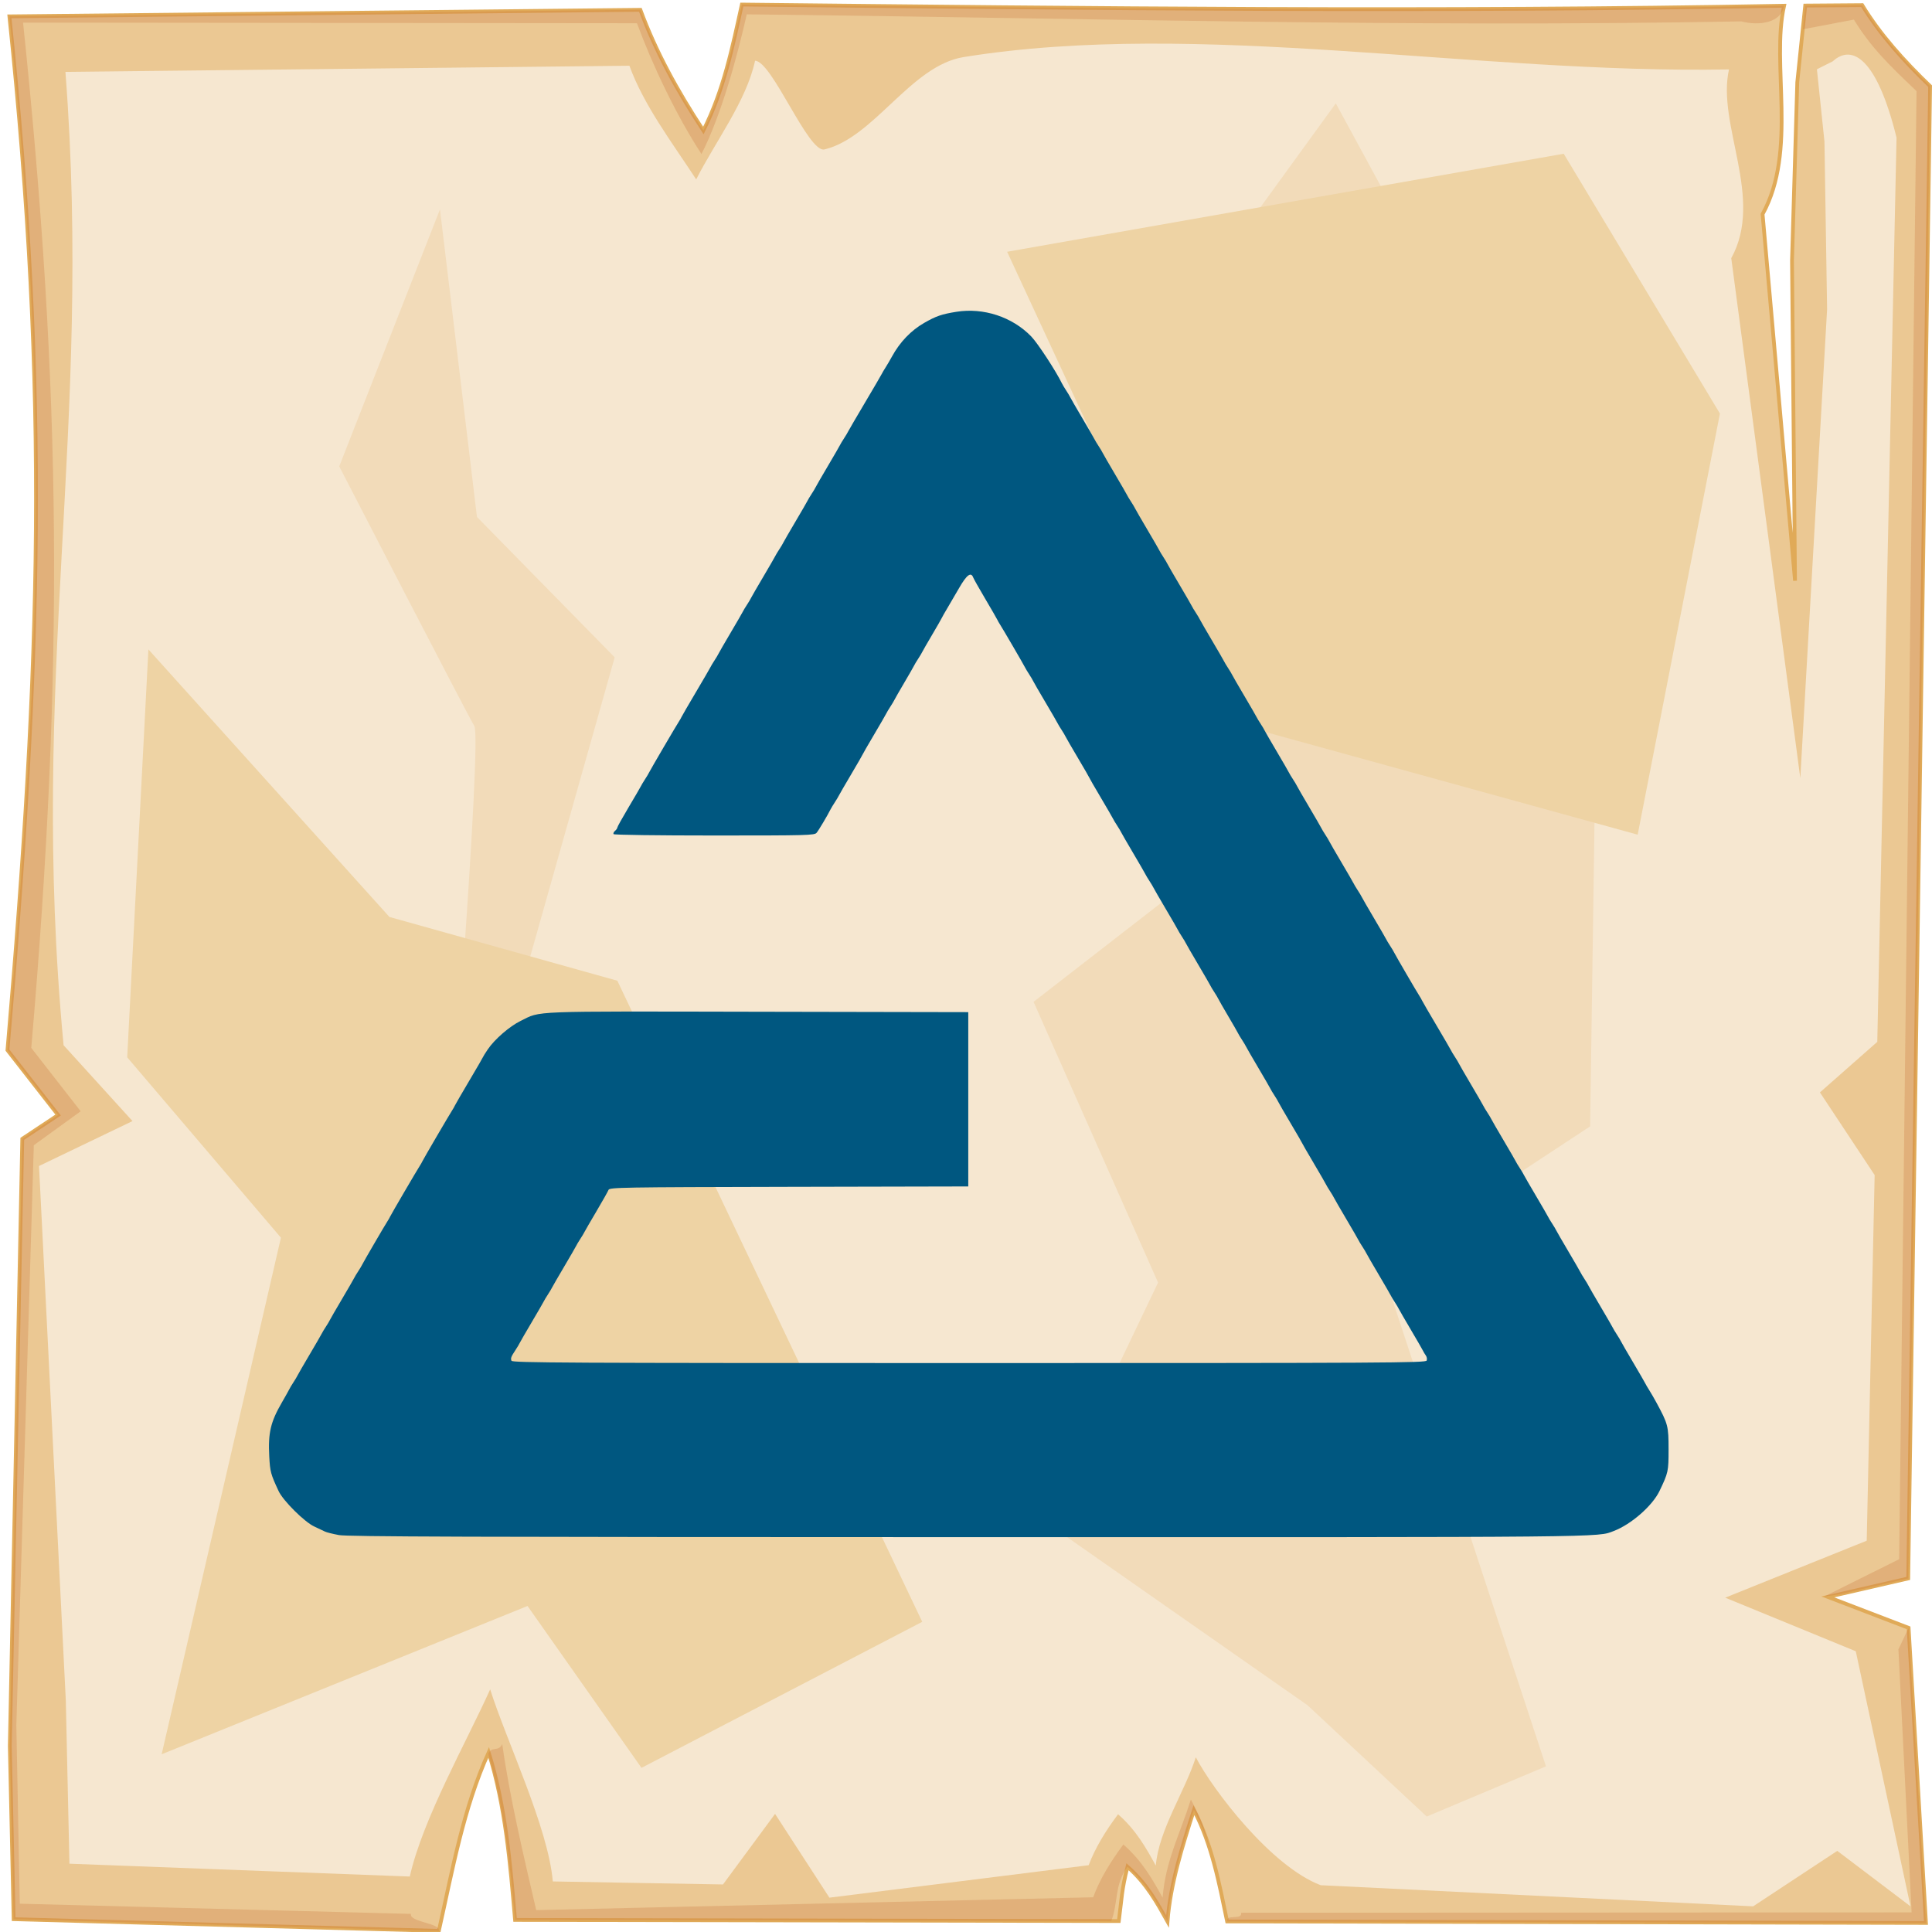<?xml version="1.0" encoding="UTF-8" standalone="no"?>
<svg
   viewBox="0 0 512 512"
   style="height: 512px; width: 512px;"
   version="1.1"
   id="svg12"
   sodipodi:docname="aard-arcanum.svg"
   inkscape:version="1.3.2 (091e20e, 2023-11-25)"
   xml:space="preserve"
   xmlns:inkscape="http://www.inkscape.org/namespaces/inkscape"
   xmlns:sodipodi="http://sodipodi.sourceforge.net/DTD/sodipodi-0.dtd"
   xmlns="http://www.w3.org/2000/svg"
   xmlns:svg="http://www.w3.org/2000/svg"><sodipodi:namedview
     id="namedview12"
     pagecolor="#505050"
     bordercolor="#ffffff"
     borderopacity="1"
     inkscape:showpageshadow="0"
     inkscape:pageopacity="0"
     inkscape:pagecheckerboard="1"
     inkscape:deskcolor="#d1d1d1"
     inkscape:zoom="0.47250544"
     inkscape:cx="19.0474"
     inkscape:cy="128.04085"
     inkscape:window-width="1248"
     inkscape:window-height="631"
     inkscape:window-x="0"
     inkscape:window-y="38"
     inkscape:window-maximized="0"
     inkscape:current-layer="svg12" /><defs
     id="defs2"><radialGradient
       id="delapouite-viking-shield-gradient-0"><stop
         offset="0%"
         stop-color="#830000"
         stop-opacity="1"
         id="stop1" /><stop
         offset="100%"
         stop-color="#000"
         stop-opacity="1"
         id="stop2" /></radialGradient></defs><path
     d="M 0,0 H 512 V 512 H 0 Z"
     fill="url(#pattern)"
     id="path2" /><svg
     version="1.1"
     id="svg11"
     width="100%"
     height="100%"><defs
       id="defs6"><filter
         id="b"
         x="-0.023"
         width="1.047"
         y="-0.023"
         height="1.047"
         color-interpolation-filters="sRGB"><feGaussianBlur
           stdDeviation="4.823"
           id="feGaussianBlur2" /></filter><filter
         id="a"
         x="-0.012"
         width="1.024"
         y="-0.012"
         height="1.024"
         color-interpolation-filters="sRGB"><feGaussianBlur
           stdDeviation="2.55"
           id="feGaussianBlur3" /></filter><filter
         id="c"
         x="-0.112"
         width="1.225"
         y="-0.083"
         height="1.165"
         color-interpolation-filters="sRGB"><feGaussianBlur
           stdDeviation="15.63"
           id="feGaussianBlur4" /></filter><filter
         id="e"
         x="-0.238"
         width="1.475"
         y="-0.249"
         height="1.497"
         color-interpolation-filters="sRGB"><feGaussianBlur
           stdDeviation="18.7"
           id="feGaussianBlur5" /></filter><filter
         id="d"
         x="-0.213"
         width="1.426"
         y="-0.151"
         height="1.303"
         color-interpolation-filters="sRGB"><feGaussianBlur
           stdDeviation="18.7"
           id="feGaussianBlur6" /></filter></defs><path
       d="M 196.6,1.207 C 194.1,12.53 191.8,23.91 186.4,34.59 179.4,23.91 173.8,13.68 169.7,2.602 L 2.494,4.338 C 13,104.9 10.86,175.3 1.979,278.3 L 15.4,295.5 5.906,301.8 2.6,462.7 3.619,508.6 116.3,511.7 c 3.6,-16.1 6.5,-32.5 13.2,-47.3 4.5,14.4 5.7,29.4 7,44.4 l 160,0.3 c 0.8,-6.1 0.7,-8.1 2.3,-14.4 5.1,4.5 7.8,9.5 10.6,14.5 0.8,-10.1 3.9,-19.8 7,-29.5 4.8,9.2 6.7,19.4 8.8,29.5 l 185.2,0.4 -4.6,-78.2 -21.4,-8.2 21.3,-4.9 5.8,-395.47 c -7,-6.73 -13.3,-13.744 -18,-21.465 l -15.1,0.114 -2.1,20.321 -1.4,47.23 0.8,84.87 -8.6,-97.14 C 476.4,39.9 469.3,17.07 472.8,1.521 380.7,3.217 288.7,2.206 196.6,1.207 Z"
       overflow="visible"
       color="#000000"
       fill="#ebc893"
       fill-rule="evenodd"
       stroke="#e0aa58"
       enable-background="accumulate"
       id="path6" /><path
       d="M 196.6,1.203 C 194.1,12.53 191.8,23.91 186.4,34.59 179.4,23.91 173.8,13.68 169.7,2.6 L 2.494,4.336 C 13,104.9 10.86,175.3 1.979,278.3 L 15.4,295.5 5.906,301.8 2.6,462.7 3.619,508.6 116.3,511.7 c 0.5,-2.1 -7.9,-2.3 -7.4,-4.5 L 5.244,504.5 4.33,457.2 8.96,303.5 21.38,294.5 8.287,277.7 C 16.95,177.3 16.36,104 6.113,5.992 L 168.8,6.156 c 4,10.804 10.3,24.254 17.1,34.664 5.3,-10.41 9.5,-25.97 12,-37.02 89.8,0.974 173.8,3.521 263.6,1.867 4.6,1.226 10.6,0.431 11.3,-4.149 C 380.7,3.214 288.7,2.202 196.6,1.203 Z m 296.9,0.158 -15.1,0.116 -0.6,6.277 13.5,-2.557 c 4.6,7.533 9.7,12.383 16.6,18.943 l -4.6,389.06 -19.9,9.9 4.1,-0.6 18.2,-4.2 5.8,-395.47 c -7,-6.73 -13.3,-13.748 -18,-21.469 z m 9.6,435.739 3.5,69.7 -177.7,0.1 c 0.4,2.1 -4.1,0.2 -3.7,2.3 l 185.2,0.4 -4.6,-78.2 z m -370,25.1 c -1,2.2 -2.9,0.4 -3.7,2.6 4.2,14 5.8,29.5 7.1,44 l 158,0.3 c 1.9,-5 0.8,-9.7 4.3,-14.4 5.1,4.5 7.8,9.5 10.6,14.5 0.8,-10.1 3.9,-19.8 7,-29.5 1.8,3.4 3.2,7 4.3,10.6 -1.4,-5.6 -2.4,-8.3 -5.1,-13.4 -3,9.4 -6.7,16.2 -7.5,26 -2.7,-4.9 -5.4,-9.7 -10.4,-14.1 -3.4,4.6 -6.2,9.1 -8,14 l -147.6,3.4 c -3.4,-14.6 -7.1,-30.3 -9,-44 z"
       overflow="visible"
       color="#000000"
       opacity="0.527"
       fill="#c87137"
       fill-rule="evenodd"
       filter="url(#a)"
       enable-background="accumulate"
       id="path7" /><path
       d="M 200.1,16.1 C 197.8,26.77 189.6,37.48 184.5,47.54 177.9,37.48 170.6,27.85 166.8,17.42 L 17.34,19.05 C 24.61,113.6 7.605,179.3 16.85,277 l 18.26,20.1 -24.77,11.9 7.1,141.6 0.96,43.3 90.2,3.4 c 3.4,-15.2 15,-35.6 21.3,-49.6 4.3,13.6 15.4,36.7 16.6,50.9 l 45.1,0.8 13.8,-18.7 14.4,22.2 68.7,-8.6 c 1.8,-4.7 4.5,-9.1 7.8,-13.5 4.8,4.2 7.4,8.9 10,13.6 0.8,-9.5 7.7,-19.6 10.6,-28.7 4.5,8.6 19.9,28.9 33.1,33.9 l 114.6,5.6 22.3,-14.7 19.4,14.7 -14.5,-67.6 -34.6,-14.2 37.5,-15.1 2.1,-96.9 -14.5,-21.9 15.2,-13.4 5.1,-239.63 C 497.4,15.38 490.8,11.58 485.7,16.25 l -4.2,2.11 2,19.14 0.7,44.47 L 477.1,206.2 458.8,68.42 C 467.6,52.54 454.9,33.04 458.2,18.4 391.1,19.64 317.8,5.068 255.4,15.12 c -14,2.25 -23.7,21.31 -36.9,24.48 -4.3,1.03 -13.9,-23.45 -18.4,-23.5 z"
       overflow="visible"
       enable-background="accumulate"
       filter="url(#b)"
       fill-rule="evenodd"
       fill="#f6e7d0"
       color="#000000"
       id="path8" /><path
       d="m 354,27.39 -70.3,96.91 46.4,97.6 -56.2,43.6 33,74.4 -30.2,63.2 69.8,48.8 31.6,29.5 31.6,-13.3 L 365.9,335 421.4,298.5 423.5,152.4 366.6,50.57 Z M 116.6,55.48 89.9,123.6 c 0,0 33.7,65.3 35.8,68.8 2.1,3.6 -7,118 -7,118 l 42.8,73.8 c 0,0 9.9,-82.9 7.1,-83.6 -2.8,-0.7 -29.5,-42.1 -29.5,-42.1 L 162.9,174.2 126.4,137 Z"
       color="#000000"
       overflow="visible"
       fill="#f2dbb9"
       fill-rule="evenodd"
       filter="url(#c)"
       enable-background="accumulate"
       id="path9" /><path
       d="M 39.33,172.1 33.71,280.2 74.45,328 42.84,464.9 139.8,425.6 170,468.5 244.4,429.8 163.6,259.9 103.2,243 Z"
       color="#000000"
       overflow="visible"
       fill="#eed3a4"
       fill-rule="evenodd"
       enable-background="accumulate"
       filter="url(#d)"
       id="path10" /><path
       d="M 266.9,66.72 324.5,191 434,221.2 455.8,109.6 414.4,40.74 Z"
       color="#000000"
       overflow="visible"
       fill="#eed3a4"
       fill-rule="evenodd"
       enable-background="accumulate"
       filter="url(#e)"
       id="path11" /></svg><path
     style="fill:#005780;fill-opacity:1;stroke-width:0.613"
     d="m 89.768,406.797 c -1.601,-0.293 -3.257,-0.711 -3.679,-0.929 -0.422,-0.218 -1.687,-0.817 -2.811,-1.33 -2.557,-1.169 -8.25,-6.826 -9.442,-9.382 -2.092,-4.489 -2.267,-5.134 -2.479,-9.166 -0.329,-6.272 0.341,-9.136 3.355,-14.339 0.912,-1.574 1.788,-3.137 1.948,-3.475 0.16,-0.337 0.655,-1.165 1.099,-1.839 0.445,-0.674 0.939,-1.502 1.098,-1.84 0.159,-0.337 1.597,-2.825 3.196,-5.528 1.598,-2.703 3.036,-5.187 3.195,-5.518 0.158,-0.332 0.652,-1.155 1.097,-1.83 0.445,-0.674 0.939,-1.502 1.098,-1.84 0.159,-0.337 1.597,-2.825 3.196,-5.528 1.599,-2.703 3.036,-5.187 3.195,-5.519 0.158,-0.332 0.652,-1.155 1.097,-1.83 0.445,-0.674 0.939,-1.502 1.098,-1.84 0.335,-0.71 6.061,-10.533 6.673,-11.446 0.226,-0.337 0.538,-0.888 0.694,-1.223 0.314,-0.676 7.242,-12.521 7.891,-13.493 0.225,-0.337 0.537,-0.888 0.693,-1.223 0.314,-0.676 7.242,-12.521 7.891,-13.493 0.225,-0.337 0.536,-0.889 0.69,-1.226 0.154,-0.337 1.901,-3.347 3.881,-6.687 1.98,-3.341 3.6,-6.137 3.6,-6.213 0,-0.077 0.559,-0.967 1.241,-1.978 1.794,-2.658 5.777,-6.108 8.698,-7.532 5.55,-2.706 1.31,-2.543 62.824,-2.426 l 55.798,0.106 v 23.096 23.096 l -47.534,0.104 c -44.796,0.098 -47.55,0.145 -47.805,0.818 -0.149,0.392 -1.579,2.925 -3.177,5.629 -1.599,2.703 -3.036,5.187 -3.195,5.518 -0.158,0.332 -0.652,1.155 -1.097,1.83 -0.445,0.674 -0.939,1.502 -1.098,1.839 -0.159,0.337 -1.597,2.825 -3.196,5.528 -1.598,2.703 -3.036,5.187 -3.194,5.519 -0.158,0.332 -0.652,1.155 -1.097,1.83 -0.445,0.674 -0.938,1.498 -1.097,1.83 -0.158,0.332 -1.596,2.815 -3.195,5.519 -1.598,2.703 -3.037,5.191 -3.196,5.528 -0.159,0.337 -0.653,1.165 -1.098,1.84 -1.198,1.817 -1.337,2.187 -1.078,2.861 0.208,0.543 14.06,0.613 121.26,0.613 111.669,0 121.044,-0.051 121.281,-0.669 0.141,-0.368 0.042,-0.966 -0.22,-1.328 -0.262,-0.363 -0.603,-0.931 -0.757,-1.263 -0.155,-0.332 -1.589,-2.815 -3.187,-5.519 -1.598,-2.703 -3.037,-5.191 -3.196,-5.528 -0.159,-0.337 -0.653,-1.165 -1.098,-1.839 -0.445,-0.674 -0.938,-1.498 -1.097,-1.83 -0.158,-0.332 -1.596,-2.815 -3.195,-5.519 -1.598,-2.703 -3.037,-5.191 -3.196,-5.528 -0.159,-0.337 -0.653,-1.165 -1.098,-1.839 -0.445,-0.674 -0.938,-1.498 -1.097,-1.83 -0.159,-0.332 -1.596,-2.815 -3.195,-5.519 -1.599,-2.703 -3.037,-5.191 -3.196,-5.528 -0.159,-0.337 -0.653,-1.165 -1.098,-1.84 -0.445,-0.674 -0.939,-1.502 -1.098,-1.84 -0.159,-0.337 -1.633,-2.885 -3.275,-5.662 -1.642,-2.777 -2.986,-5.105 -2.986,-5.173 0,-0.068 -1.347,-2.395 -2.993,-5.17 -1.646,-2.776 -3.12,-5.323 -3.275,-5.66 -0.155,-0.337 -0.645,-1.165 -1.09,-1.839 -0.445,-0.675 -0.938,-1.498 -1.097,-1.83 -0.159,-0.332 -1.596,-2.815 -3.195,-5.518 -1.599,-2.703 -3.037,-5.191 -3.196,-5.528 -0.159,-0.337 -0.653,-1.165 -1.098,-1.84 -0.445,-0.674 -0.94,-1.502 -1.1,-1.838 -0.16,-0.336 -1.325,-2.36 -2.588,-4.497 -1.263,-2.137 -2.424,-4.161 -2.579,-4.498 -0.156,-0.337 -0.647,-1.165 -1.091,-1.84 -0.445,-0.674 -0.938,-1.498 -1.097,-1.83 -0.158,-0.332 -1.596,-2.815 -3.195,-5.518 -1.598,-2.703 -3.037,-5.191 -3.196,-5.528 -0.159,-0.337 -0.653,-1.165 -1.098,-1.84 -0.445,-0.675 -0.938,-1.498 -1.097,-1.83 -0.158,-0.332 -1.596,-2.815 -3.195,-5.518 -1.599,-2.703 -3.037,-5.191 -3.196,-5.528 -0.159,-0.337 -0.653,-1.165 -1.098,-1.84 -0.445,-0.674 -0.938,-1.498 -1.097,-1.83 -0.159,-0.332 -1.596,-2.815 -3.195,-5.519 -1.599,-2.703 -3.037,-5.191 -3.196,-5.528 -0.159,-0.337 -0.653,-1.165 -1.098,-1.84 -0.445,-0.674 -0.938,-1.498 -1.097,-1.83 -0.158,-0.332 -1.632,-2.874 -3.275,-5.649 -1.643,-2.775 -2.987,-5.107 -2.987,-5.183 0,-0.076 -1.347,-2.408 -2.993,-5.184 -1.646,-2.776 -3.12,-5.323 -3.275,-5.66 -0.155,-0.337 -0.645,-1.165 -1.09,-1.84 -0.445,-0.674 -0.939,-1.499 -1.098,-1.833 -0.159,-0.334 -1.6,-2.817 -3.202,-5.519 -1.602,-2.701 -3.039,-5.187 -3.194,-5.525 -0.155,-0.337 -0.645,-1.165 -1.09,-1.84 -0.445,-0.674 -0.938,-1.498 -1.097,-1.829 -0.333,-0.697 -6.07,-10.539 -6.678,-11.456 -0.224,-0.337 -0.533,-0.885 -0.688,-1.216 -0.154,-0.332 -1.589,-2.815 -3.187,-5.519 -1.599,-2.703 -3.029,-5.237 -3.178,-5.631 -0.597,-1.572 -1.718,-0.728 -3.772,2.843 -1.124,1.954 -2.547,4.39 -3.163,5.414 -0.615,1.023 -1.247,2.136 -1.403,2.474 -0.156,0.337 -1.317,2.361 -2.58,4.498 -1.263,2.137 -2.427,4.16 -2.587,4.497 -0.16,0.336 -0.655,1.164 -1.1,1.838 -0.445,0.674 -0.939,1.502 -1.099,1.839 -0.16,0.337 -1.321,2.361 -2.58,4.497 -1.259,2.136 -2.42,4.159 -2.58,4.497 -0.16,0.337 -0.654,1.165 -1.099,1.84 -0.445,0.674 -0.939,1.502 -1.098,1.839 -0.159,0.337 -1.633,2.885 -3.275,5.662 -1.642,2.777 -2.986,5.11 -2.986,5.184 0,0.074 -1.344,2.405 -2.987,5.18 -1.643,2.775 -3.116,5.317 -3.275,5.649 -0.158,0.332 -0.652,1.155 -1.096,1.83 -0.445,0.674 -0.948,1.506 -1.12,1.849 -0.861,1.721 -3.169,5.595 -3.708,6.224 -0.572,0.668 -2.38,0.715 -27.096,0.715 -14.958,0 -26.581,-0.158 -26.707,-0.362 -0.123,-0.199 0.05,-0.59 0.385,-0.868 0.335,-0.278 0.609,-0.667 0.609,-0.865 0,-0.198 1.343,-2.615 2.985,-5.372 1.642,-2.757 3.116,-5.286 3.275,-5.62 0.159,-0.334 0.653,-1.159 1.098,-1.833 0.445,-0.674 0.938,-1.502 1.096,-1.84 0.326,-0.694 7.266,-12.546 7.899,-13.49 0.226,-0.337 0.539,-0.888 0.695,-1.223 0.156,-0.335 1.865,-3.28 3.799,-6.544 1.934,-3.263 3.646,-6.208 3.806,-6.544 0.16,-0.335 0.654,-1.162 1.099,-1.836 0.445,-0.674 0.939,-1.502 1.098,-1.839 0.159,-0.337 1.597,-2.825 3.196,-5.528 1.599,-2.703 3.036,-5.187 3.195,-5.519 0.158,-0.332 0.652,-1.155 1.097,-1.83 0.445,-0.674 0.939,-1.502 1.098,-1.839 0.159,-0.337 1.597,-2.825 3.196,-5.528 1.598,-2.703 3.036,-5.187 3.194,-5.519 0.158,-0.332 0.652,-1.155 1.097,-1.83 0.445,-0.674 0.939,-1.502 1.098,-1.839 0.159,-0.337 1.597,-2.825 3.196,-5.528 1.598,-2.703 3.036,-5.187 3.194,-5.519 0.158,-0.332 0.652,-1.155 1.097,-1.83 0.445,-0.674 0.939,-1.502 1.098,-1.839 0.159,-0.337 1.597,-2.825 3.196,-5.528 1.599,-2.703 3.036,-5.187 3.195,-5.519 0.158,-0.332 0.652,-1.155 1.097,-1.829 0.445,-0.674 0.94,-1.502 1.1,-1.84 0.16,-0.337 2.152,-3.749 4.426,-7.582 2.274,-3.833 4.262,-7.236 4.419,-7.562 0.156,-0.327 0.638,-1.146 1.07,-1.82 0.432,-0.674 1.187,-1.962 1.677,-2.861 2.091,-3.833 5.055,-6.923 8.566,-8.933 3.131,-1.792 4.605,-2.3 8.482,-2.925 7.215,-1.163 14.84,1.345 19.867,6.536 1.705,1.761 6.549,9.168 8.139,12.447 0.171,0.353 0.675,1.194 1.12,1.869 0.445,0.674 0.938,1.502 1.097,1.839 0.159,0.337 1.597,2.825 3.196,5.528 1.598,2.703 3.036,5.187 3.194,5.519 0.158,0.332 0.652,1.155 1.097,1.83 0.445,0.674 0.939,1.502 1.098,1.839 0.159,0.337 1.597,2.825 3.196,5.528 1.598,2.703 3.036,5.187 3.195,5.519 0.158,0.332 0.652,1.155 1.097,1.83 0.445,0.674 0.939,1.502 1.098,1.84 0.159,0.337 1.597,2.825 3.196,5.528 1.599,2.703 3.036,5.187 3.195,5.519 0.158,0.332 0.652,1.155 1.097,1.83 0.445,0.674 0.939,1.502 1.098,1.84 0.159,0.337 1.597,2.825 3.196,5.528 1.599,2.703 3.036,5.187 3.195,5.519 0.158,0.332 0.652,1.155 1.097,1.829 0.445,0.674 0.939,1.502 1.098,1.84 0.159,0.337 1.597,2.825 3.196,5.528 1.599,2.703 3.036,5.187 3.195,5.518 0.158,0.332 0.652,1.155 1.097,1.83 0.445,0.674 0.939,1.502 1.098,1.84 0.159,0.337 1.597,2.825 3.196,5.528 1.598,2.703 3.036,5.187 3.194,5.518 0.158,0.332 0.652,1.155 1.097,1.83 0.445,0.674 0.939,1.502 1.098,1.84 0.159,0.337 1.597,2.825 3.196,5.528 1.598,2.703 3.036,5.187 3.194,5.519 0.158,0.332 0.652,1.155 1.097,1.83 0.445,0.674 0.939,1.502 1.098,1.84 0.159,0.337 1.597,2.825 3.196,5.528 1.599,2.703 3.036,5.187 3.195,5.519 0.158,0.332 0.652,1.155 1.097,1.83 0.445,0.674 0.939,1.502 1.098,1.839 0.159,0.337 1.597,2.825 3.196,5.528 1.599,2.703 3.036,5.187 3.195,5.519 0.158,0.332 0.652,1.155 1.097,1.83 0.445,0.675 0.939,1.502 1.098,1.839 0.159,0.337 1.597,2.825 3.196,5.528 1.599,2.703 3.036,5.187 3.195,5.519 0.158,0.332 0.652,1.155 1.097,1.83 0.445,0.674 0.939,1.502 1.098,1.839 0.335,0.71 6.061,10.533 6.672,11.446 0.226,0.337 0.538,0.888 0.694,1.223 0.156,0.335 1.865,3.28 3.799,6.544 1.934,3.264 3.646,6.208 3.806,6.544 0.16,0.335 0.654,1.162 1.099,1.836 0.445,0.674 0.939,1.502 1.098,1.84 0.159,0.337 1.597,2.825 3.196,5.528 1.599,2.703 3.036,5.187 3.195,5.519 0.158,0.332 0.652,1.155 1.097,1.83 0.445,0.674 0.939,1.502 1.098,1.84 0.159,0.337 1.597,2.825 3.196,5.528 1.599,2.703 3.036,5.187 3.195,5.519 0.158,0.332 0.652,1.155 1.097,1.829 0.445,0.675 0.939,1.502 1.098,1.84 0.159,0.337 1.597,2.825 3.196,5.528 1.599,2.703 3.036,5.187 3.195,5.518 0.158,0.332 0.652,1.155 1.097,1.83 0.445,0.674 0.939,1.502 1.098,1.84 0.159,0.337 1.597,2.825 3.196,5.528 1.598,2.703 3.036,5.187 3.194,5.519 0.158,0.332 0.652,1.155 1.097,1.83 0.445,0.675 0.939,1.502 1.098,1.84 0.159,0.337 1.597,2.825 3.196,5.528 1.598,2.703 3.036,5.187 3.194,5.519 0.158,0.332 0.652,1.155 1.097,1.83 0.445,0.674 0.939,1.502 1.098,1.839 0.159,0.337 1.597,2.825 3.196,5.528 1.599,2.703 3.036,5.187 3.195,5.519 0.158,0.332 0.641,1.155 1.072,1.83 0.431,0.674 1.276,2.133 1.877,3.241 3.123,5.758 3.257,6.272 3.257,12.497 0,5.802 -0.073,6.135 -2.405,11.004 -1.878,3.921 -7.493,8.834 -12.107,10.594 -4.492,1.713 1.011,1.661 -171.074,1.637 -132.905,-0.018 -164.471,-0.124 -166.832,-0.556 z"
     id="path12"
     sodipodi:nodetypes="sssssssssssssssssssssssssssscccssssssssssssssssssssssssssssssssssssssssssssssssssssssssssssssssssssssssssssssssssssssssssssssssssssssssssssssssssssssssssssssssssssssssssssssssssssssssssssssssssssssssssssssssssssssssssssssssssssscsssss" /></svg>
